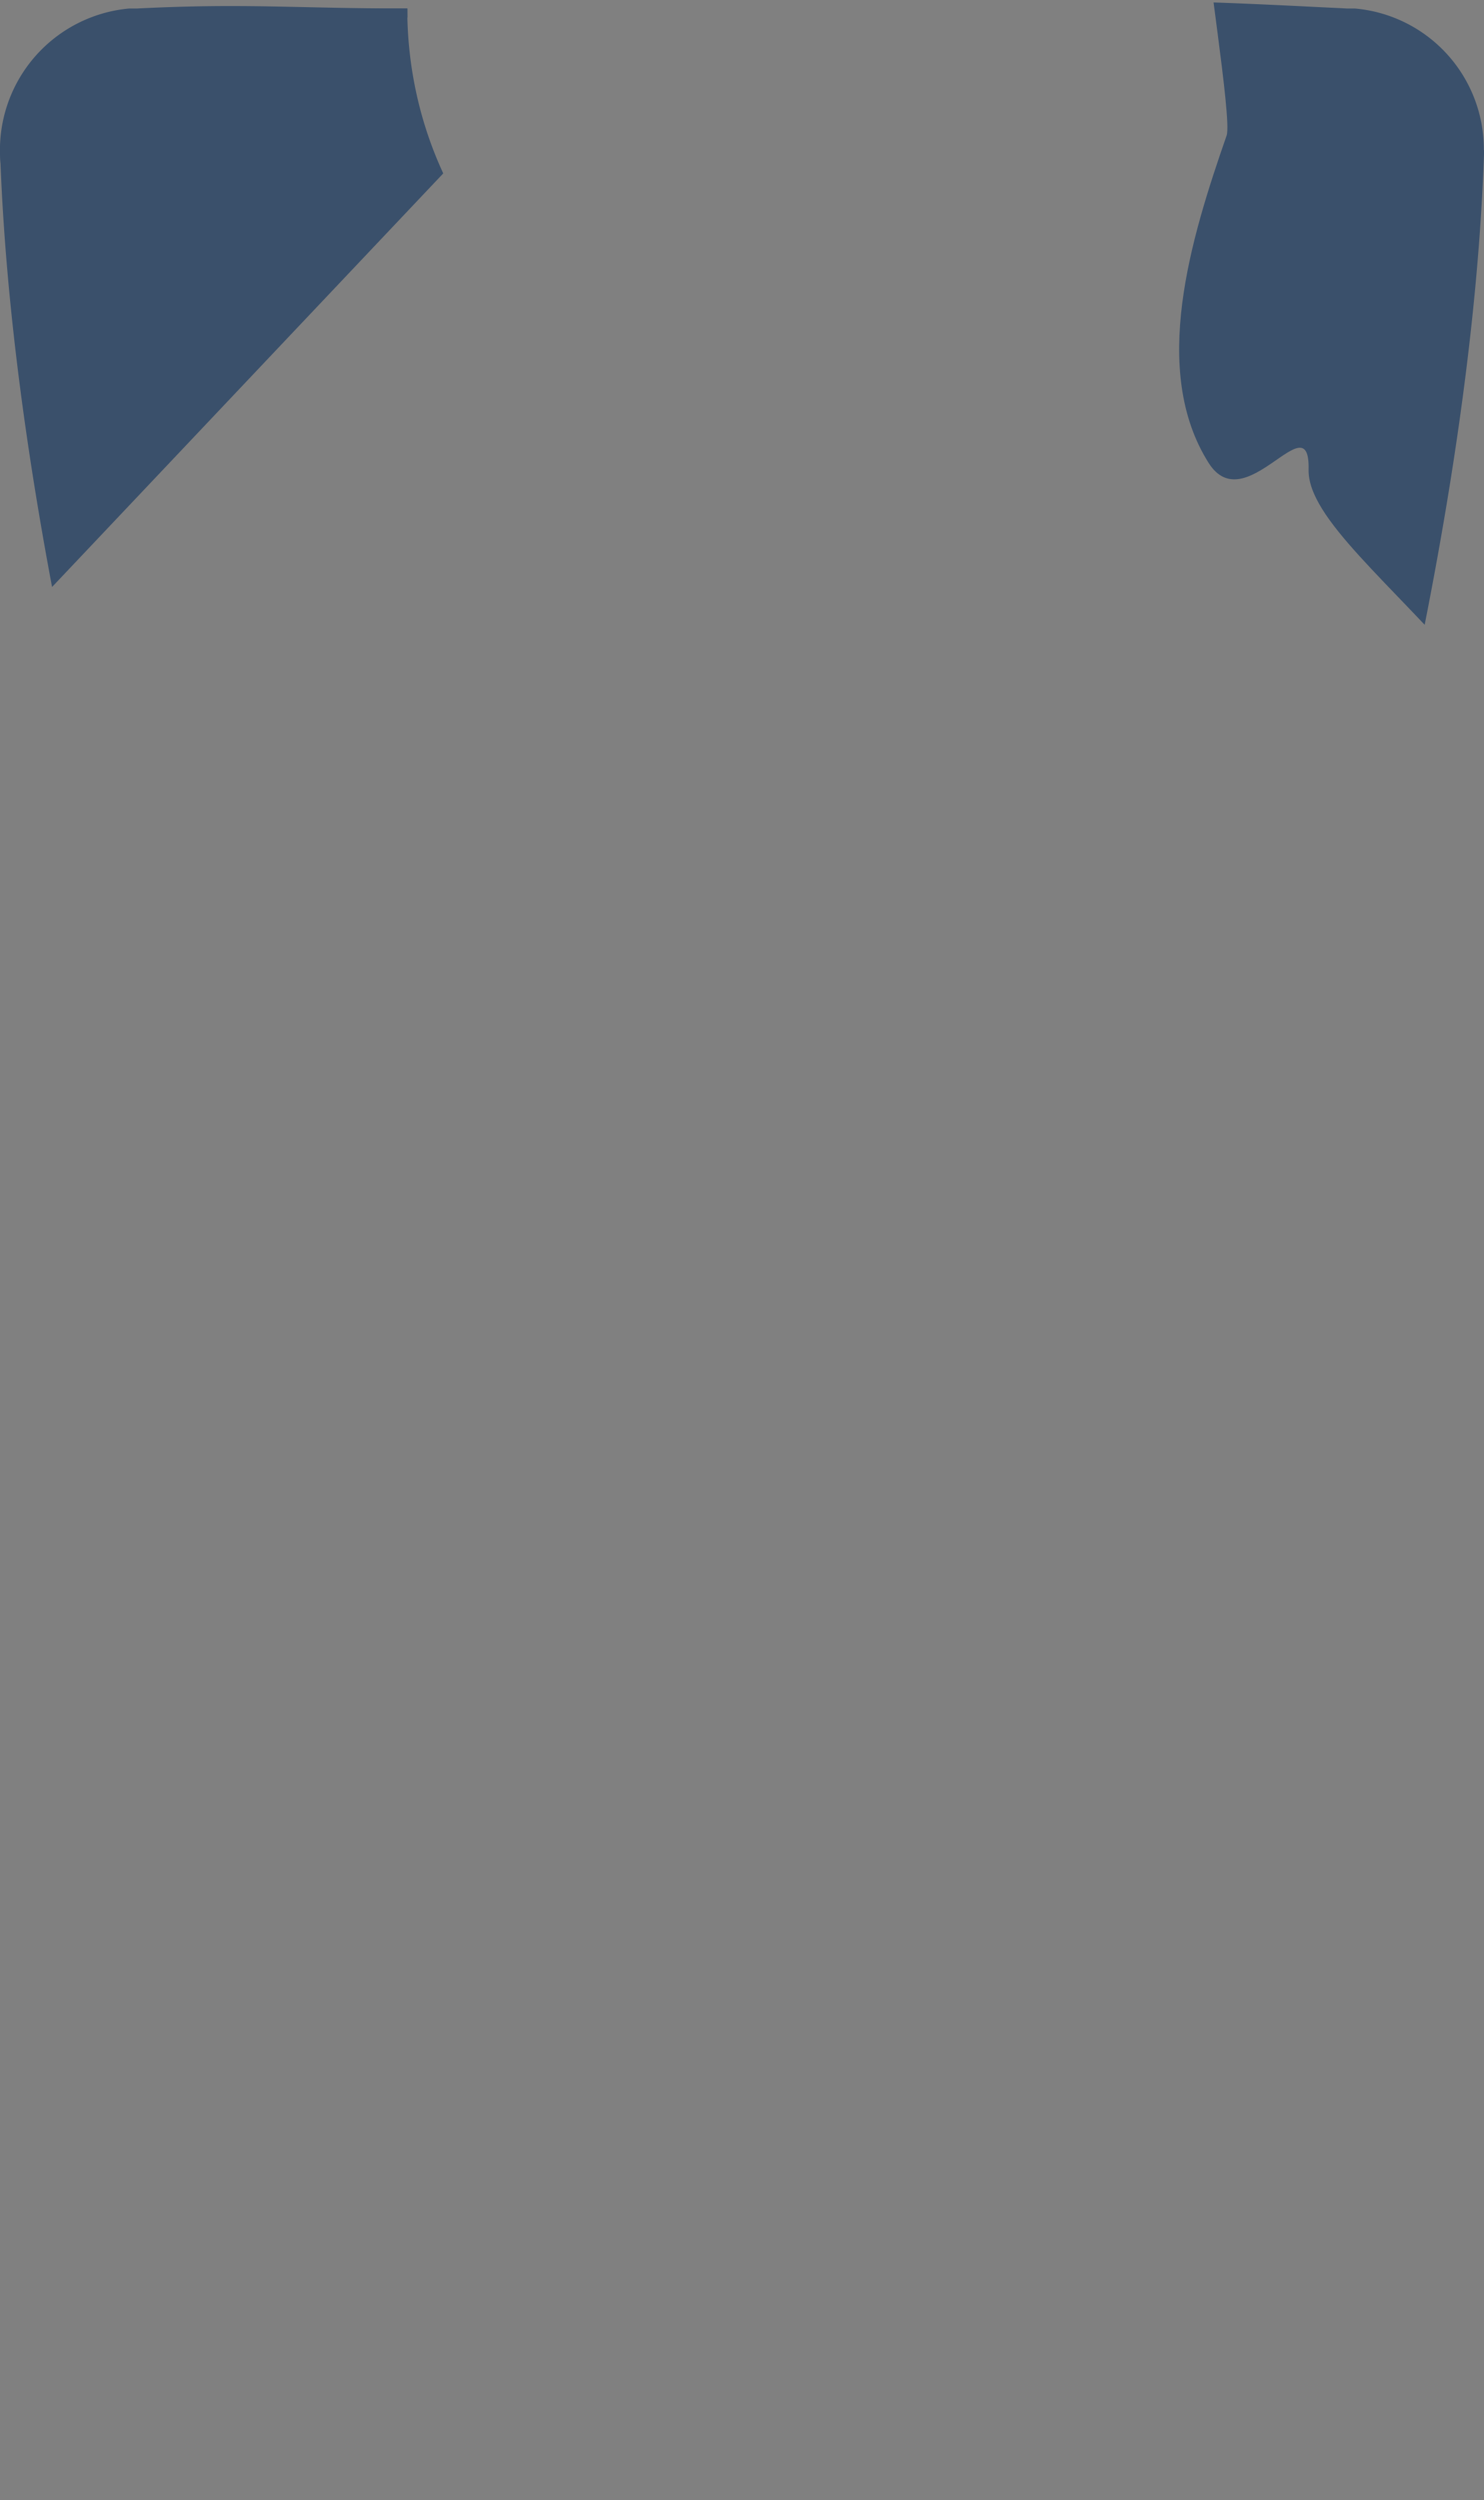 <svg xmlns="http://www.w3.org/2000/svg" xmlns:xlink="http://www.w3.org/1999/xlink" viewBox="0 0 89.09 150.07"><rect x="0" y="0" width="89.09" height="150.07" fill="#808080" stroke="none"/><defs><style>.cls-1{fill:none;}.cls-2{clip-path:url(#clip-path);}.cls-3{fill:#0b132b;}.cls-4{fill:#3a506b;}.cls-5{fill:#f8ffff;}.cls-6{clip-path:url(#clip-path-2);}</style><clipPath id="clip-path" transform="translate(-44.67 -35.49)"><path class="cls-1" d="M162.08,67.22l-19.6,32.46c.67-20.58-19.37-30.18-19.25-36,.09-4.12-3.79,3.08-6-.4h0c-3.51-5.56-1.08-13.45,1.08-19.66.34-1-1.41-11.45-1.13-11.67L121,27c11.39,2.87,24.24,18.65,32.65,20.72l10.74-6.91C165.53,42.2,165.36,44.27,162.08,67.22Z"/></clipPath><clipPath id="clip-path-2" transform="translate(-44.67 -35.49)"><rect class="cls-1" x="18.78" y="6.04" width="46.75" height="73.26" transform="translate(40.86 -17.3) rotate(43.41)"/></clipPath></defs><title>Asset 27</title><g id="Layer_2" data-name="Layer 2"><g id="Layer_1-2" data-name="Layer 1"><g class="cls-2"><path class="cls-3" d="M129.52,174.46h-.92v.35l-.07,0-.29.08-.1,0-.36.08-.12,0-.43.08-.15,0-.48.07-.18,0-.54.07-.17,0-.64.07h-.14l-.76.08h0c-2.14.2-4.9.38-8.14.54-2.62.13-5.56.23-8.74.32h-.2l-1.31,0h-.43l-1.23,0h-.49l-1.25,0h-.51l-1.25,0H100l-1.27,0h-.51l-1.37,0H87.22c-8.69,0-16.64-.19-23-.46l-.4,0-.59,0c-1.45-.07-2.83-.14-4.09-.22s-2.26-.14-3.24-.22l-.69-.06h0a26.66,26.66,0,0,1-5.37-.8v-.29H48.9v7.24c0,.19,0,.39.42.6a3.31,3.31,0,0,0,.79.27c1.4.36,4.41.72,10.9,1.06,7.54.4,17.55.61,28.2.61,5.2,0,10.25-.05,14.94-.15,4.92-.1,9.42-.26,13.26-.46,12.11-.63,12.11-1.36,12.11-1.95v-7.24Z" transform="translate(-44.67 -35.49)"/><path class="cls-4" d="M133.75,44.51h0A8.48,8.48,0,0,0,126,36l-.47,0c-6.5-.32-9.31-.48-16-.48V36h0c0,12.17-9,22.07-20.17,22.07S69.12,48.12,69.12,36H68.2v0c-5,0-9.94.19-15.19.45l-.45,0a8.06,8.06,0,0,0-7.34,8h0l-.55,0C45.5,70.15,54.74,100.69,61.51,123c-4.39,12.23-7.69,28-10.6,41.88-.69,3.28-1.35,6.45-2,9.44v.1c0,.58,0,1.3,12.11,1.94,7.54.4,17.55.61,28.2.61s20.67-.22,28.2-.61c12.11-.64,12.11-1.36,12.11-1.94v-.1c-.65-3-1.31-6.16-2-9.44-2.91-13.9-6.21-29.65-10.6-41.88,6.77-22.35,16-52.89,16.84-78.53Z" transform="translate(-44.67 -35.49)"/><path class="cls-4" d="M44.74,45.61A8.53,8.53,0,0,1,52.43,36l.47,0c6.51-.33,9.5,0,16.23,0v.54c-6.72,0-9.7.07-16.18.4l-.45,0a7.56,7.56,0,0,0-6.91,7.58,7.72,7.72,0,0,0,.06,1Z" transform="translate(-44.67 -35.49)"/><rect class="cls-5" x="34.17" y="139.74" width="20.75" height="9.86"/><path class="cls-5" d="M100,185.56H78.38V174.77H100Zm-20.75-.92H99.12V175.7H79.3Z" transform="translate(-44.67 -35.49)"/></g><g class="cls-6"><path class="cls-4" d="M129.52,174.46h-.92v.35l-.07,0-.29.08-.1,0-.36.08-.12,0-.43.08-.15,0-.48.07-.18,0-.54.07-.17,0-.64.07h-.14l-.76.08h0c-2.14.2-4.9.38-8.14.54-2.62.13-5.56.23-8.74.32h-.2l-1.31,0h-.43l-1.23,0h-.49l-1.25,0h-.51l-1.25,0H100l-1.27,0h-.51l-1.37,0H87.22c-8.69,0-16.64-.19-23-.46l-.4,0-.59,0c-1.45-.07-2.83-.14-4.09-.22s-2.26-.14-3.24-.22l-.69-.06h0a26.66,26.66,0,0,1-5.37-.8v-.29H48.9v7.24c0,.19,0,.39.42.6a3.31,3.31,0,0,0,.79.27c1.4.36,4.41.72,10.9,1.06,7.54.4,17.55.61,28.2.61,5.2,0,10.25-.05,14.94-.15,4.92-.1,9.42-.26,13.26-.46,12.11-.63,12.11-1.36,12.11-1.95v-7.24Z" transform="translate(-44.67 -35.49)"/><path class="cls-4" d="M133.75,44.51h0A8.48,8.48,0,0,0,126,36l-.47,0c-6.5-.32-9.31-.48-16-.48V36h0c0,12.17-9,22.07-20.17,22.07S69.12,48.12,69.12,36H68.2v0c-5,0-9.94.19-15.19.45l-.45,0a8.06,8.06,0,0,0-7.34,8h0l-.55,0C45.5,70.15,54.74,100.69,61.51,123c-4.39,12.23-7.69,28-10.6,41.88-.69,3.28-1.35,6.45-2,9.44v.1c0,.58,0,1.3,12.11,1.94,7.54.4,17.55.61,28.2.61s20.67-.22,28.2-.61c12.11-.64,12.11-1.36,12.11-1.94v-.1c-.65-3-1.31-6.16-2-9.44-2.91-13.9-6.21-29.65-10.6-41.88,6.77-22.35,16-52.89,16.84-78.53Z" transform="translate(-44.67 -35.49)"/><path class="cls-4" d="M44.74,45.61A8.53,8.53,0,0,1,52.43,36l.47,0c6.51-.33,9.5,0,16.23,0v.54c-6.72,0-9.7.07-16.18.4l-.45,0a7.56,7.56,0,0,0-6.91,7.58,7.72,7.72,0,0,0,.06,1Z" transform="translate(-44.67 -35.49)"/><rect class="cls-4" x="34.17" y="139.74" width="20.75" height="9.86"/><path class="cls-4" d="M100,185.56H78.38V174.77H100Zm-20.75-.92H99.12V175.7H79.3Z" transform="translate(-44.67 -35.49)"/></g></g></g></svg>